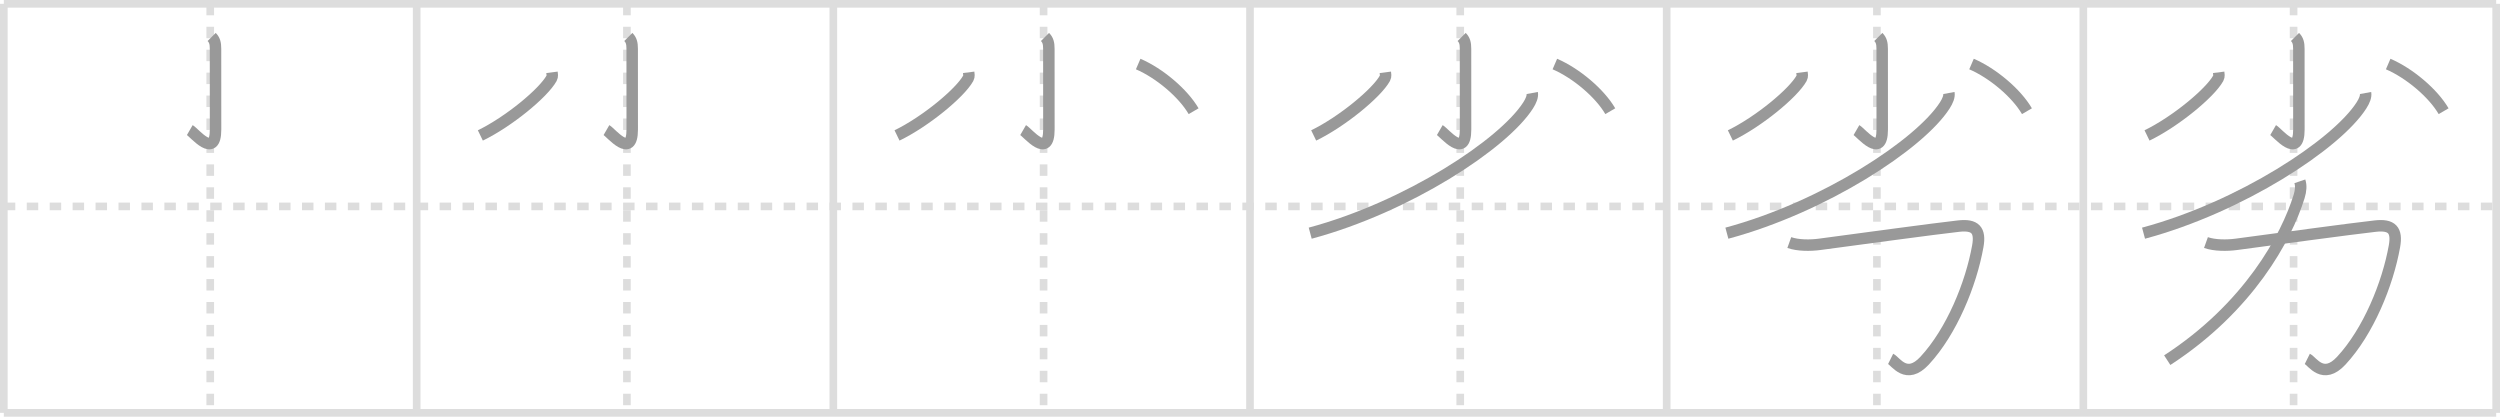 <svg width="654px" height="109px" viewBox="0 0 654 109" xmlns="http://www.w3.org/2000/svg" xmlns:xlink="http://www.w3.org/1999/xlink" xml:space="preserve" version="1.1" baseProfile="full">
<line x1="1" y1="1" x2="653" y2="1" style="stroke:#ddd;stroke-width:2"></line>
<line x1="1" y1="1" x2="1" y2="108" style="stroke:#ddd;stroke-width:2"></line>
<line x1="1" y1="108" x2="653" y2="108" style="stroke:#ddd;stroke-width:2"></line>
<line x1="653" y1="1" x2="653" y2="108" style="stroke:#ddd;stroke-width:2"></line>
<line x1="109" y1="1" x2="109" y2="108" style="stroke:#ddd;stroke-width:2"></line>
<line x1="218" y1="1" x2="218" y2="108" style="stroke:#ddd;stroke-width:2"></line>
<line x1="327" y1="1" x2="327" y2="108" style="stroke:#ddd;stroke-width:2"></line>
<line x1="436" y1="1" x2="436" y2="108" style="stroke:#ddd;stroke-width:2"></line>
<line x1="545" y1="1" x2="545" y2="108" style="stroke:#ddd;stroke-width:2"></line>
<line x1="1" y1="54" x2="653" y2="54" style="stroke:#ddd;stroke-width:2;stroke-dasharray:3 3"></line>
<line x1="55" y1="1" x2="55" y2="108" style="stroke:#ddd;stroke-width:2;stroke-dasharray:3 3"></line>
<line x1="164" y1="1" x2="164" y2="108" style="stroke:#ddd;stroke-width:2;stroke-dasharray:3 3"></line>
<line x1="273" y1="1" x2="273" y2="108" style="stroke:#ddd;stroke-width:2;stroke-dasharray:3 3"></line>
<line x1="382" y1="1" x2="382" y2="108" style="stroke:#ddd;stroke-width:2;stroke-dasharray:3 3"></line>
<line x1="491" y1="1" x2="491" y2="108" style="stroke:#ddd;stroke-width:2;stroke-dasharray:3 3"></line>
<line x1="600" y1="1" x2="600" y2="108" style="stroke:#ddd;stroke-width:2;stroke-dasharray:3 3"></line>
<path d="M55.37,9.67c0.77,0.77,1.01,1.62,1.01,3.08c0,4.42,0.01,18.37,0.01,21.14c0,7.84-5.53,0.84-6.74,0.14" style="fill:none;stroke:#999;stroke-width:3"></path>

<path d="M164.37,9.67c0.77,0.77,1.01,1.62,1.01,3.08c0,4.42,0.01,18.37,0.01,21.14c0,7.84-5.53,0.84-6.74,0.14" style="fill:none;stroke:#999;stroke-width:3"></path>
<path d="M144.4,18.92c0.05,0.39,0.19,1.02-0.11,1.56c-2.15,3.88-11.24,11.37-18.63,14.95" style="fill:none;stroke:#999;stroke-width:3"></path>

<path d="M273.37,9.67c0.77,0.77,1.01,1.62,1.01,3.08c0,4.42,0.01,18.37,0.01,21.14c0,7.84-5.53,0.84-6.74,0.14" style="fill:none;stroke:#999;stroke-width:3"></path>
<path d="M253.4,18.92c0.05,0.39,0.19,1.02-0.11,1.56c-2.15,3.88-11.24,11.37-18.63,14.95" style="fill:none;stroke:#999;stroke-width:3"></path>
<path d="M297.75,16.75c5.59,2.41,11.75,7.62,14.5,12.34" style="fill:none;stroke:#999;stroke-width:3"></path>

<path d="M382.37,9.67c0.77,0.77,1.01,1.62,1.01,3.08c0,4.42,0.01,18.37,0.01,21.14c0,7.84-5.53,0.84-6.74,0.14" style="fill:none;stroke:#999;stroke-width:3"></path>
<path d="M362.4,18.92c0.05,0.39,0.19,1.02-0.11,1.56c-2.15,3.88-11.24,11.37-18.63,14.95" style="fill:none;stroke:#999;stroke-width:3"></path>
<path d="M406.75,16.75c5.59,2.41,11.75,7.62,14.5,12.34" style="fill:none;stroke:#999;stroke-width:3"></path>
<path d="M400.83,24.33c0.16,0.87-0.28,2.01-1.07,3.24C393.25,37.74,368.18,54.17,342.75,61" style="fill:none;stroke:#999;stroke-width:3"></path>

<path d="M491.37,9.67c0.77,0.77,1.01,1.62,1.01,3.08c0,4.42,0.01,18.37,0.01,21.14c0,7.84-5.53,0.84-6.74,0.14" style="fill:none;stroke:#999;stroke-width:3"></path>
<path d="M471.4,18.92c0.05,0.39,0.19,1.02-0.11,1.56c-2.15,3.88-11.24,11.37-18.63,14.95" style="fill:none;stroke:#999;stroke-width:3"></path>
<path d="M515.75,16.75c5.59,2.41,11.75,7.62,14.5,12.34" style="fill:none;stroke:#999;stroke-width:3"></path>
<path d="M509.83,24.33c0.16,0.87-0.28,2.01-1.07,3.24C502.25,37.74,477.18,54.17,451.75,61" style="fill:none;stroke:#999;stroke-width:3"></path>
<path d="M468.08,63.45c2.26,0.81,5.56,0.79,7.93,0.47c10.46-1.4,29.97-4.06,36.36-4.77c4.35-0.49,5.78,1.04,5.02,5.27c-1.77,9.92-6.84,22.31-13.9,29.92c-4.8,5.18-7.55,0.21-8.9-0.46" style="fill:none;stroke:#999;stroke-width:3"></path>

<path d="M600.37,9.67c0.77,0.77,1.01,1.62,1.01,3.08c0,4.42,0.01,18.37,0.01,21.14c0,7.84-5.53,0.84-6.74,0.14" style="fill:none;stroke:#999;stroke-width:3"></path>
<path d="M580.4,18.92c0.05,0.39,0.19,1.02-0.11,1.56c-2.15,3.88-11.24,11.37-18.63,14.95" style="fill:none;stroke:#999;stroke-width:3"></path>
<path d="M624.75,16.75c5.59,2.41,11.75,7.62,14.5,12.34" style="fill:none;stroke:#999;stroke-width:3"></path>
<path d="M618.83,24.33c0.16,0.87-0.28,2.01-1.07,3.24C611.25,37.74,586.18,54.17,560.75,61" style="fill:none;stroke:#999;stroke-width:3"></path>
<path d="M577.08,63.45c2.26,0.81,5.56,0.79,7.93,0.47c10.46-1.4,29.97-4.06,36.36-4.77c4.35-0.49,5.78,1.04,5.02,5.27c-1.77,9.92-6.84,22.31-13.9,29.92c-4.8,5.18-7.55,0.21-8.9-0.46" style="fill:none;stroke:#999;stroke-width:3"></path>
<path d="M601.64,47.43c0.36,1.07,0.29,2.4-0.19,3.97c-3.32,10.73-13.19,28.98-34.5,42.82" style="fill:none;stroke:#999;stroke-width:3"></path>

</svg>